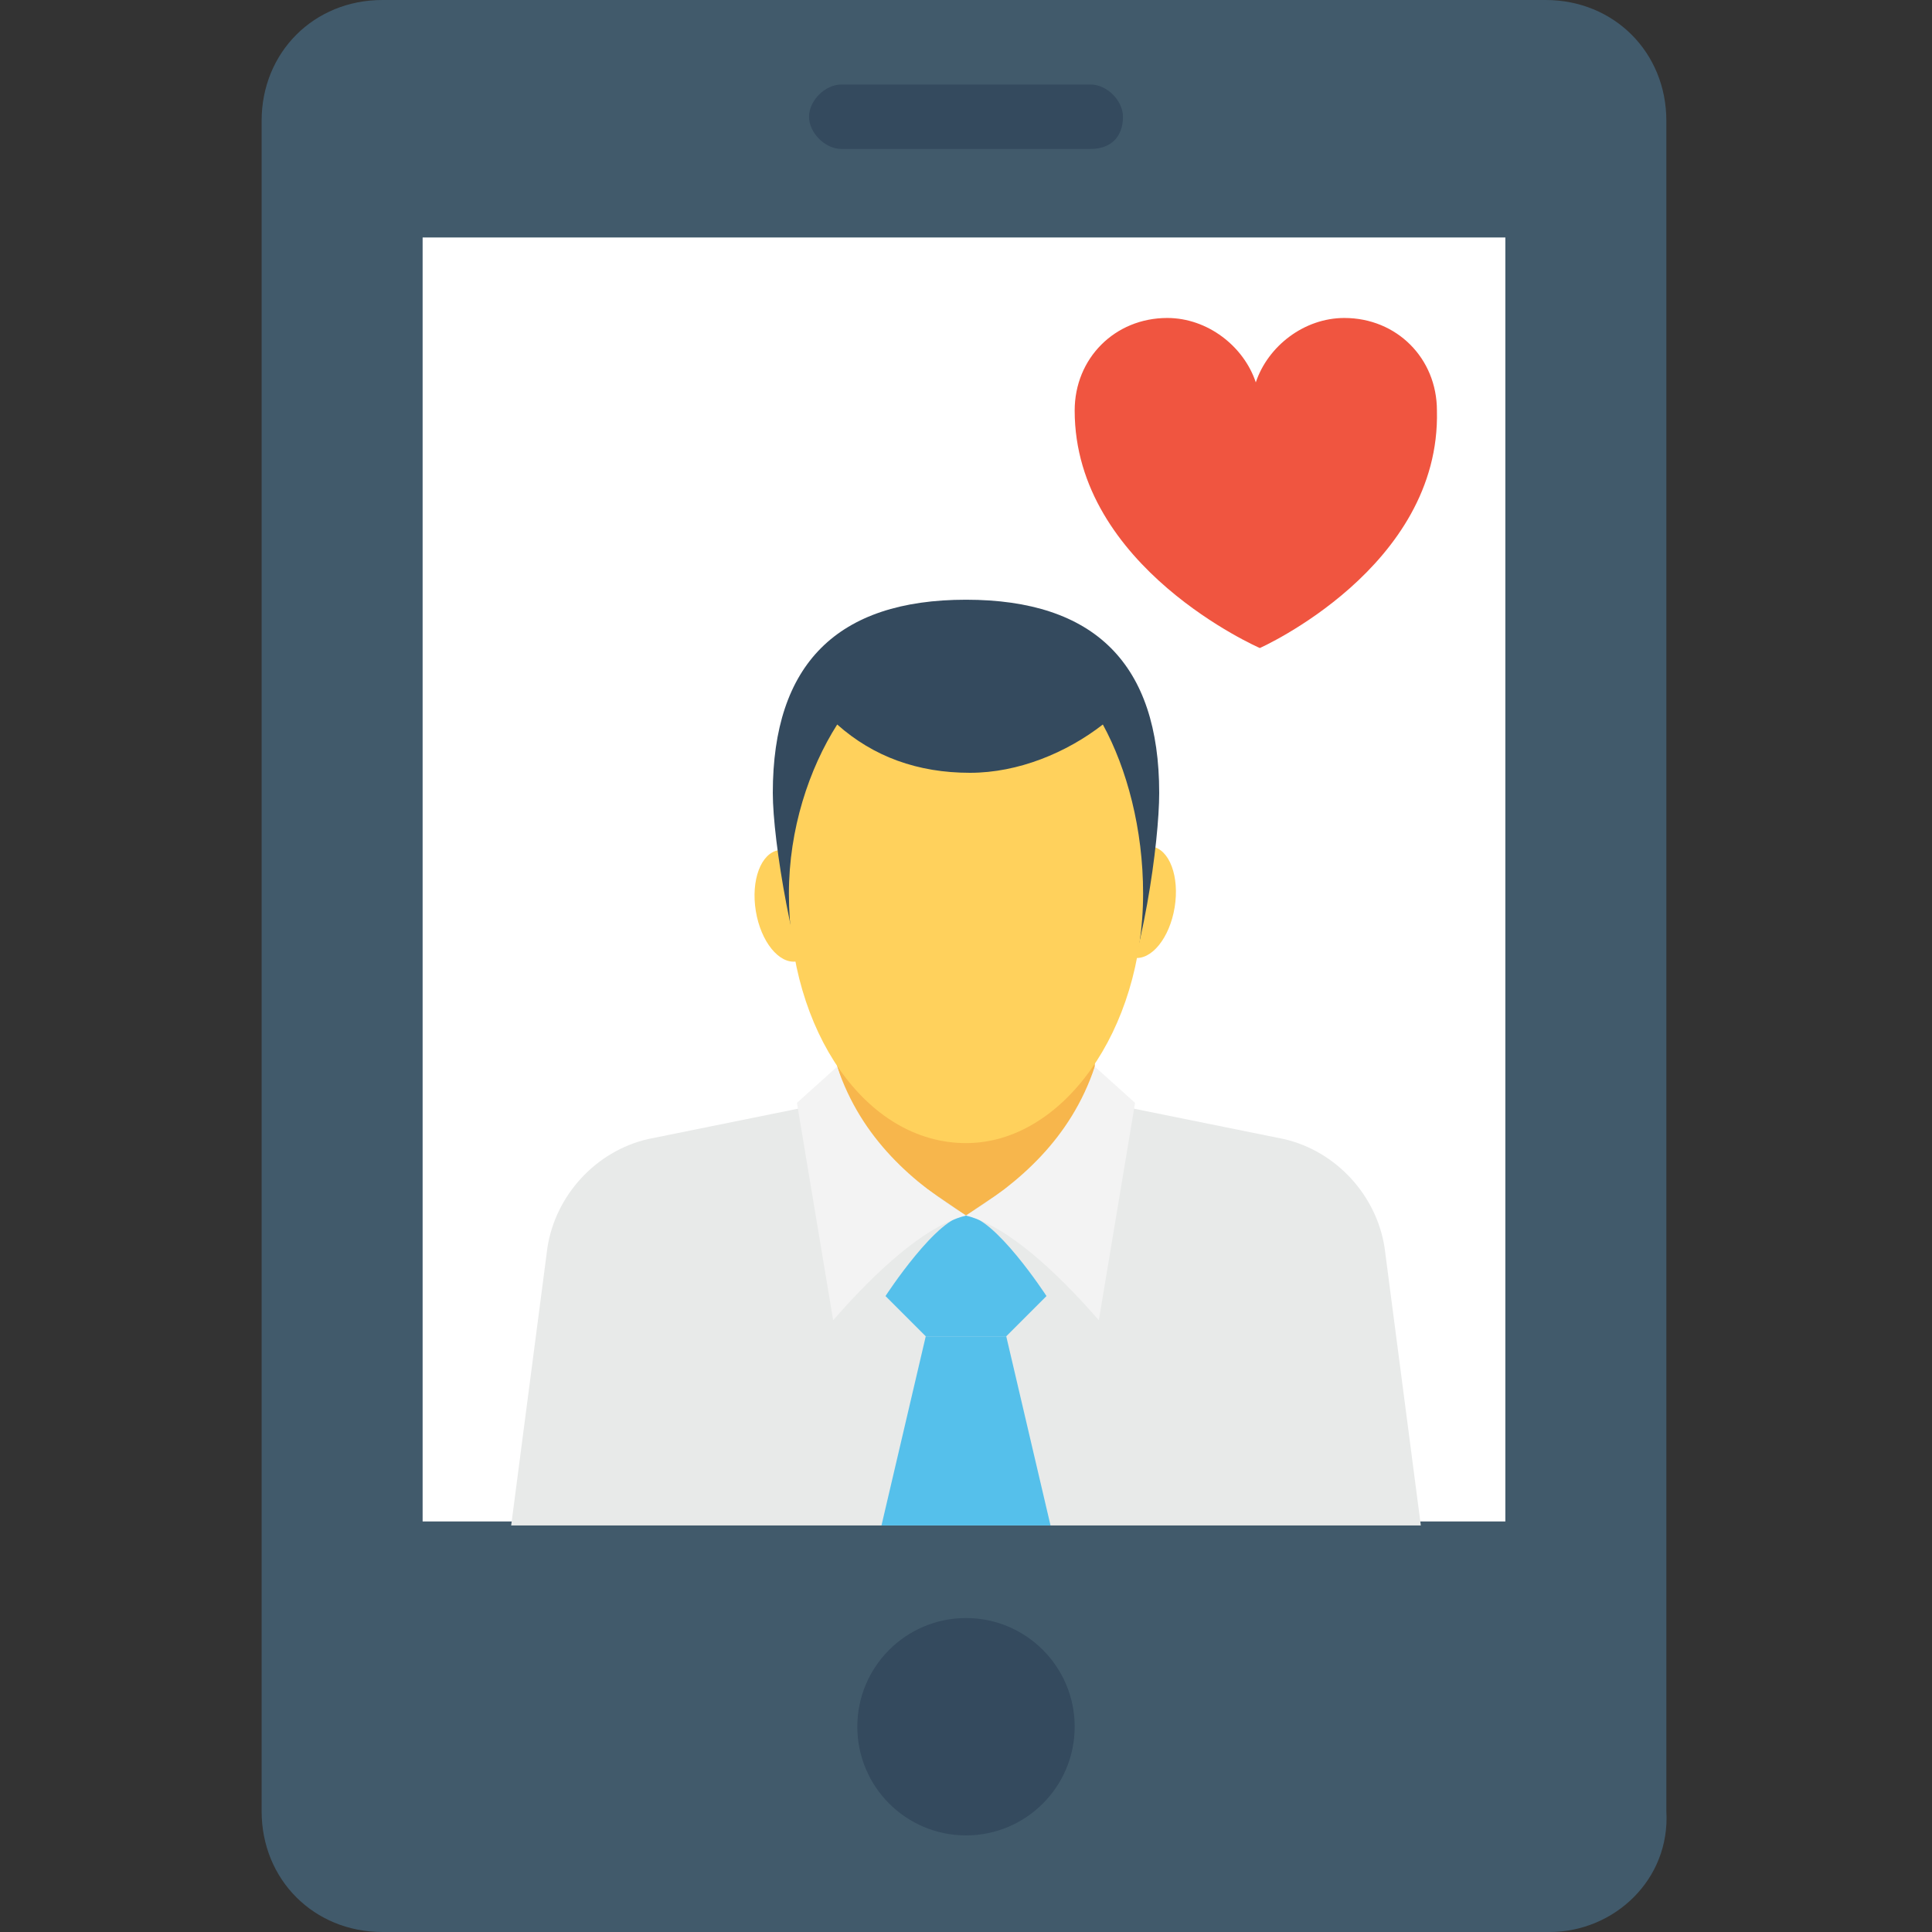 <?xml version="1.0" encoding="utf-8"?>
<!-- Generator: Adobe Illustrator 18.0.0, SVG Export Plug-In . SVG Version: 6.00 Build 0)  -->
<!DOCTYPE svg PUBLIC "-//W3C//DTD SVG 1.1//EN" "http://www.w3.org/Graphics/SVG/1.1/DTD/svg11.dtd">
<svg version="1.1" id="Layer_1" xmlns="http://www.w3.org/2000/svg" xmlns:xlink="http://www.w3.org/1999/xlink" x="0px" y="0px"
	 viewBox="0 0 48 48" enable-background="new 0 0 48 48" xml:space="preserve">
<rect x="0" y="0" width="48" height="48" fill="#333333" stroke="none"/>
<g>
	<g>
		<g>
			<path fill="#415A6B" d="M38.5,48H9.5c-1.7,0-3-1.3-3-3V3c0-1.7,1.3-3,3-3h28.9c1.7,0,3,1.3,3,3v42C41.5,46.7,40.1,48,38.5,48z"/>
		</g>
		<rect x="10.5" y="5.9" fill="#FFFFFF" width="26.9" height="31.9"/>
		<circle fill="#344A5E" cx="24" cy="42.9" r="2.7"/>
		<g>
			<path fill="#344A5E" d="M27.1,3.7h-6.2c-0.4,0-0.8-0.4-0.8-0.8l0,0c0-0.4,0.4-0.8,0.8-0.8h6.2c0.4,0,0.8,0.4,0.8,0.8l0,0
				C27.9,3.4,27.6,3.7,27.1,3.7z"/>
		</g>
		<g>
			<path fill="#F05540" d="M31.3,16.1c0,0-4.6-2-4.6-5.9c0-1.3,1-2.3,2.3-2.3c1,0,1.9,0.7,2.2,1.6c0.3-0.9,1.2-1.6,2.2-1.6
				c1.3,0,2.3,1,2.3,2.3C35.8,14.1,31.3,16.1,31.3,16.1z"/>
		</g>
		<g>
			<g>
				<g>
					<path fill="#E8EAE9" d="M13.6,31l-0.9,6.9H21h6h8.3L34.4,31c-0.2-1.3-1.2-2.4-2.5-2.7L24,26.7l-7.9,1.6
						C14.8,28.6,13.8,29.7,13.6,31z"/>
				</g>
			</g>
			<g>
				<g>
					<g>
						<path fill="#55C0EB" d="M25,33.2l1-1c0,0-1.3-2-2-2c-0.7,0-2,2-2,2l1,1H25z"/>
					</g>
					<g>
						<polygon fill="#55C0EB" points="26.1,37.9 25,33.2 23,33.2 21.9,37.9 						"/>
					</g>
				</g>
				<g>
					<g>
						<path fill="#F7B64C" d="M20.8,24.2c0.5-2.1,1.9-3.4,3.2-4.3c1.3,0.9,2.6,2.2,3.2,4.3l0,2.3c-0.5,2.1-1.9,2.8-3.2,3.7
							c-1.3-0.9-2.6-1.6-3.2-3.7V24.2z"/>
					</g>
				</g>
				<g>
					<g>
						
							<ellipse transform="matrix(0.987 0.161 -0.161 0.987 3.97 -4.268)" fill="#FFD15C" cx="28.4" cy="22.4" rx="0.8" ry="1.4"/>
					</g>
					<g>
						
							<ellipse transform="matrix(-0.987 0.161 -0.161 -0.987 42.519 41.458)" fill="#FFD15C" cx="19.6" cy="22.4" rx="0.8" ry="1.4"/>
					</g>
				</g>
				<g>
					<path fill="#344A5E" d="M27.6,25.6c0.8-1.7,1.2-4.7,1.2-5.9c0-3.2-1.6-4.8-4.8-4.8c-3.2,0-4.8,1.6-4.8,4.8
						c0,1.2,0.5,4.2,1.2,5.9H27.6z"/>
				</g>
				<g>
					<path fill="#FFD15C" d="M28.4,22.2c0,3.4-2,6.2-4.4,6.2c-2.5,0-4.4-2.8-4.4-6.2c0-1.6,0.5-3.1,1.2-4.2c0.9,0.8,2,1.2,3.3,1.2
						c1.2,0,2.4-0.5,3.3-1.2C28,19.1,28.4,20.6,28.4,22.2z"/>
				</g>
			</g>
			<g>
				<g>
					<path fill="#F3F3F3" d="M27.2,26.5l1,0.9l-0.9,5.4c-0.7-0.8-2.1-2.3-3.3-2.6C25.3,29.4,26.6,28.3,27.2,26.5z"/>
				</g>
				<g>
					<path fill="#F3F3F3" d="M20.8,26.5l-1,0.9l0.9,5.4c0.7-0.8,2.1-2.3,3.3-2.6C22.7,29.4,21.4,28.3,20.8,26.5z"/>
				</g>
			</g>
		</g>
	</g>
</g>
</svg>

